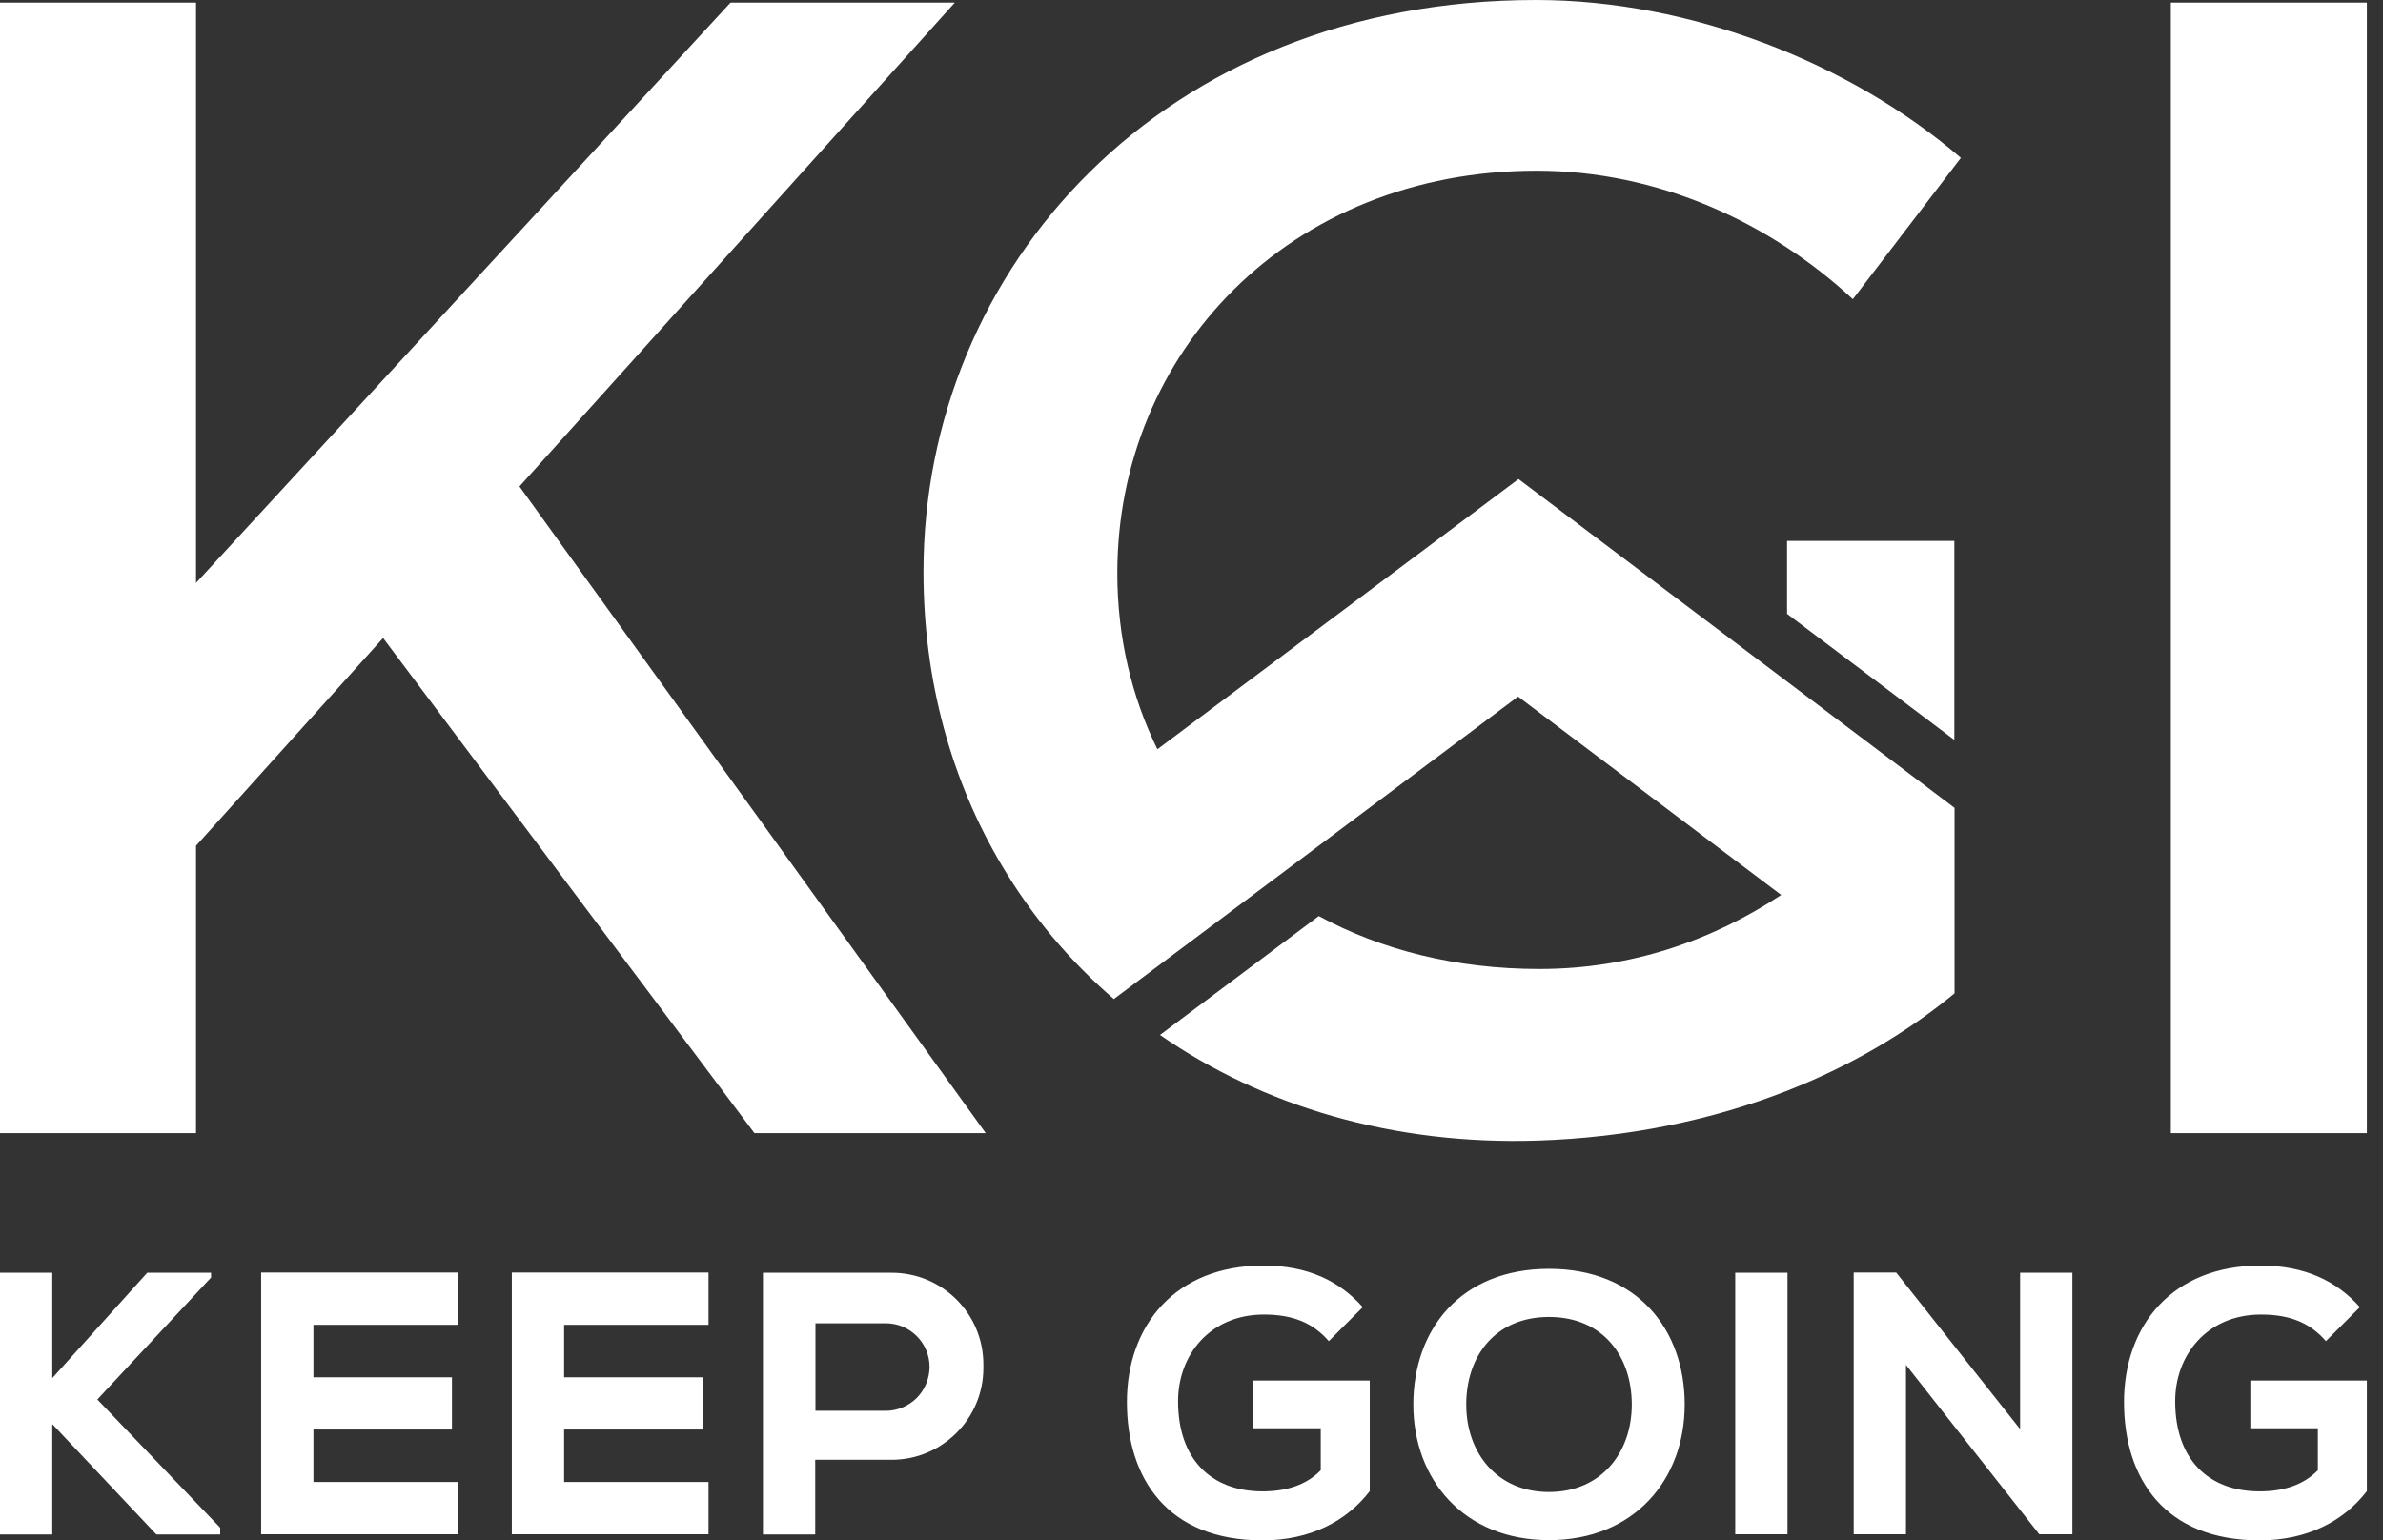 <svg width="116" height="75" viewBox="0 0 116 75" fill="none" xmlns="http://www.w3.org/2000/svg">
<rect x="0" y="0" width="116" height="75" fill="#333333" stroke="none"/>
<path d="M86.705 43.575C83.302 45.823 79.336 47.18 74.936 47.18C70.855 47.18 67.229 46.247 64.196 44.603L56.467 50.392C61.472 53.859 67.801 55.768 74.883 55.534C79.241 55.386 83.323 54.548 87.002 53.106C90.023 51.919 92.759 50.329 95.144 48.367V39.334L73.919 23.325L56.34 36.482C55.078 33.906 54.389 31.001 54.389 27.905C54.389 17.154 62.776 8.312 74.799 8.312C80.725 8.312 86.164 10.835 90.193 14.567L95.452 7.687C90.097 3.085 82.326 0 74.767 0C56.595 0 44.953 13.062 44.953 27.841C44.953 33.164 46.321 38.03 48.77 42.144C50.223 44.593 52.057 46.777 54.22 48.643L73.897 33.916L86.705 43.575ZM46.48 0.127H35.56L9.542 28.382V0.127H0V55.174H9.542V41.179L18.649 31.064L36.726 55.174H47.986L25.286 23.685L46.48 0.127ZM10.274 62.203V61.97H7.167L2.545 67.101V61.97H0V74.714H2.545V69.338L7.612 74.714H10.719V74.385L4.739 68.14L10.274 62.203ZM12.712 74.703H22.286V72.159H15.257V69.603H22V67.059H15.257V64.504H22.286V61.959H12.712V74.703V74.703ZM43.405 61.97H37.139V74.714H39.684V71.077H43.405C45.865 71.077 47.869 69.073 47.869 66.614V66.433C47.869 63.963 45.876 61.97 43.405 61.97ZM44.625 68.066C44.243 68.448 43.702 68.692 43.119 68.692H39.695V64.43H43.119C44.296 64.43 45.25 65.384 45.25 66.561C45.24 67.154 45.006 67.684 44.625 68.066ZM24.915 74.703H34.489V72.159H27.46V69.603H34.203V67.059H27.46V64.504H34.489V61.959H24.915V74.703ZM109.542 69.54H112.829V71.586C112.15 72.286 111.185 72.615 109.998 72.615C107.464 72.615 105.895 71.014 105.884 68.268C105.863 65.978 107.443 64.005 110.061 64.005C111.472 64.005 112.447 64.408 113.221 65.299L114.875 63.645C113.762 62.394 112.224 61.62 110.04 61.62C105.736 61.62 103.393 64.546 103.393 68.268C103.393 71.989 105.365 75 109.998 75C112.309 75 114.09 74.067 115.214 72.604V67.218H109.542V69.54ZM98.335 69.582L92.303 61.959H90.235V74.703H92.78V66.455L99.268 74.703H100.88V61.97H98.335V69.582V69.582ZM105.672 0.127V55.174H115.214V0.127H105.672ZM84.468 74.703H87.012V61.97H84.468V74.703ZM61.005 69.54H64.292V71.586C63.613 72.286 62.648 72.615 61.461 72.615C58.927 72.615 57.358 71.014 57.347 68.268C57.326 65.978 58.906 64.005 61.525 64.005C62.935 64.005 63.91 64.408 64.684 65.299L66.338 63.645C65.225 62.394 63.687 61.62 61.503 61.62C57.199 61.62 54.856 64.546 54.856 68.268C54.856 71.989 56.828 75 61.461 75C63.772 75 65.553 74.067 66.677 72.604V67.218H61.005V69.54V69.54ZM86.991 29.888L95.134 36.026V26.336H86.991V29.888ZM75.403 61.779C71.098 61.779 68.798 64.737 68.798 68.384C68.798 72.031 71.247 74.989 75.403 74.989C79.559 74.989 82.008 72.031 82.008 68.384C82.008 64.737 79.697 61.779 75.403 61.779ZM75.403 72.646C72.869 72.646 71.374 70.738 71.374 68.384C71.374 66.031 72.784 64.122 75.403 64.122C78.022 64.122 79.432 66.031 79.432 68.384C79.432 70.738 77.937 72.646 75.403 72.646Z" fill="white"/>
</svg>
